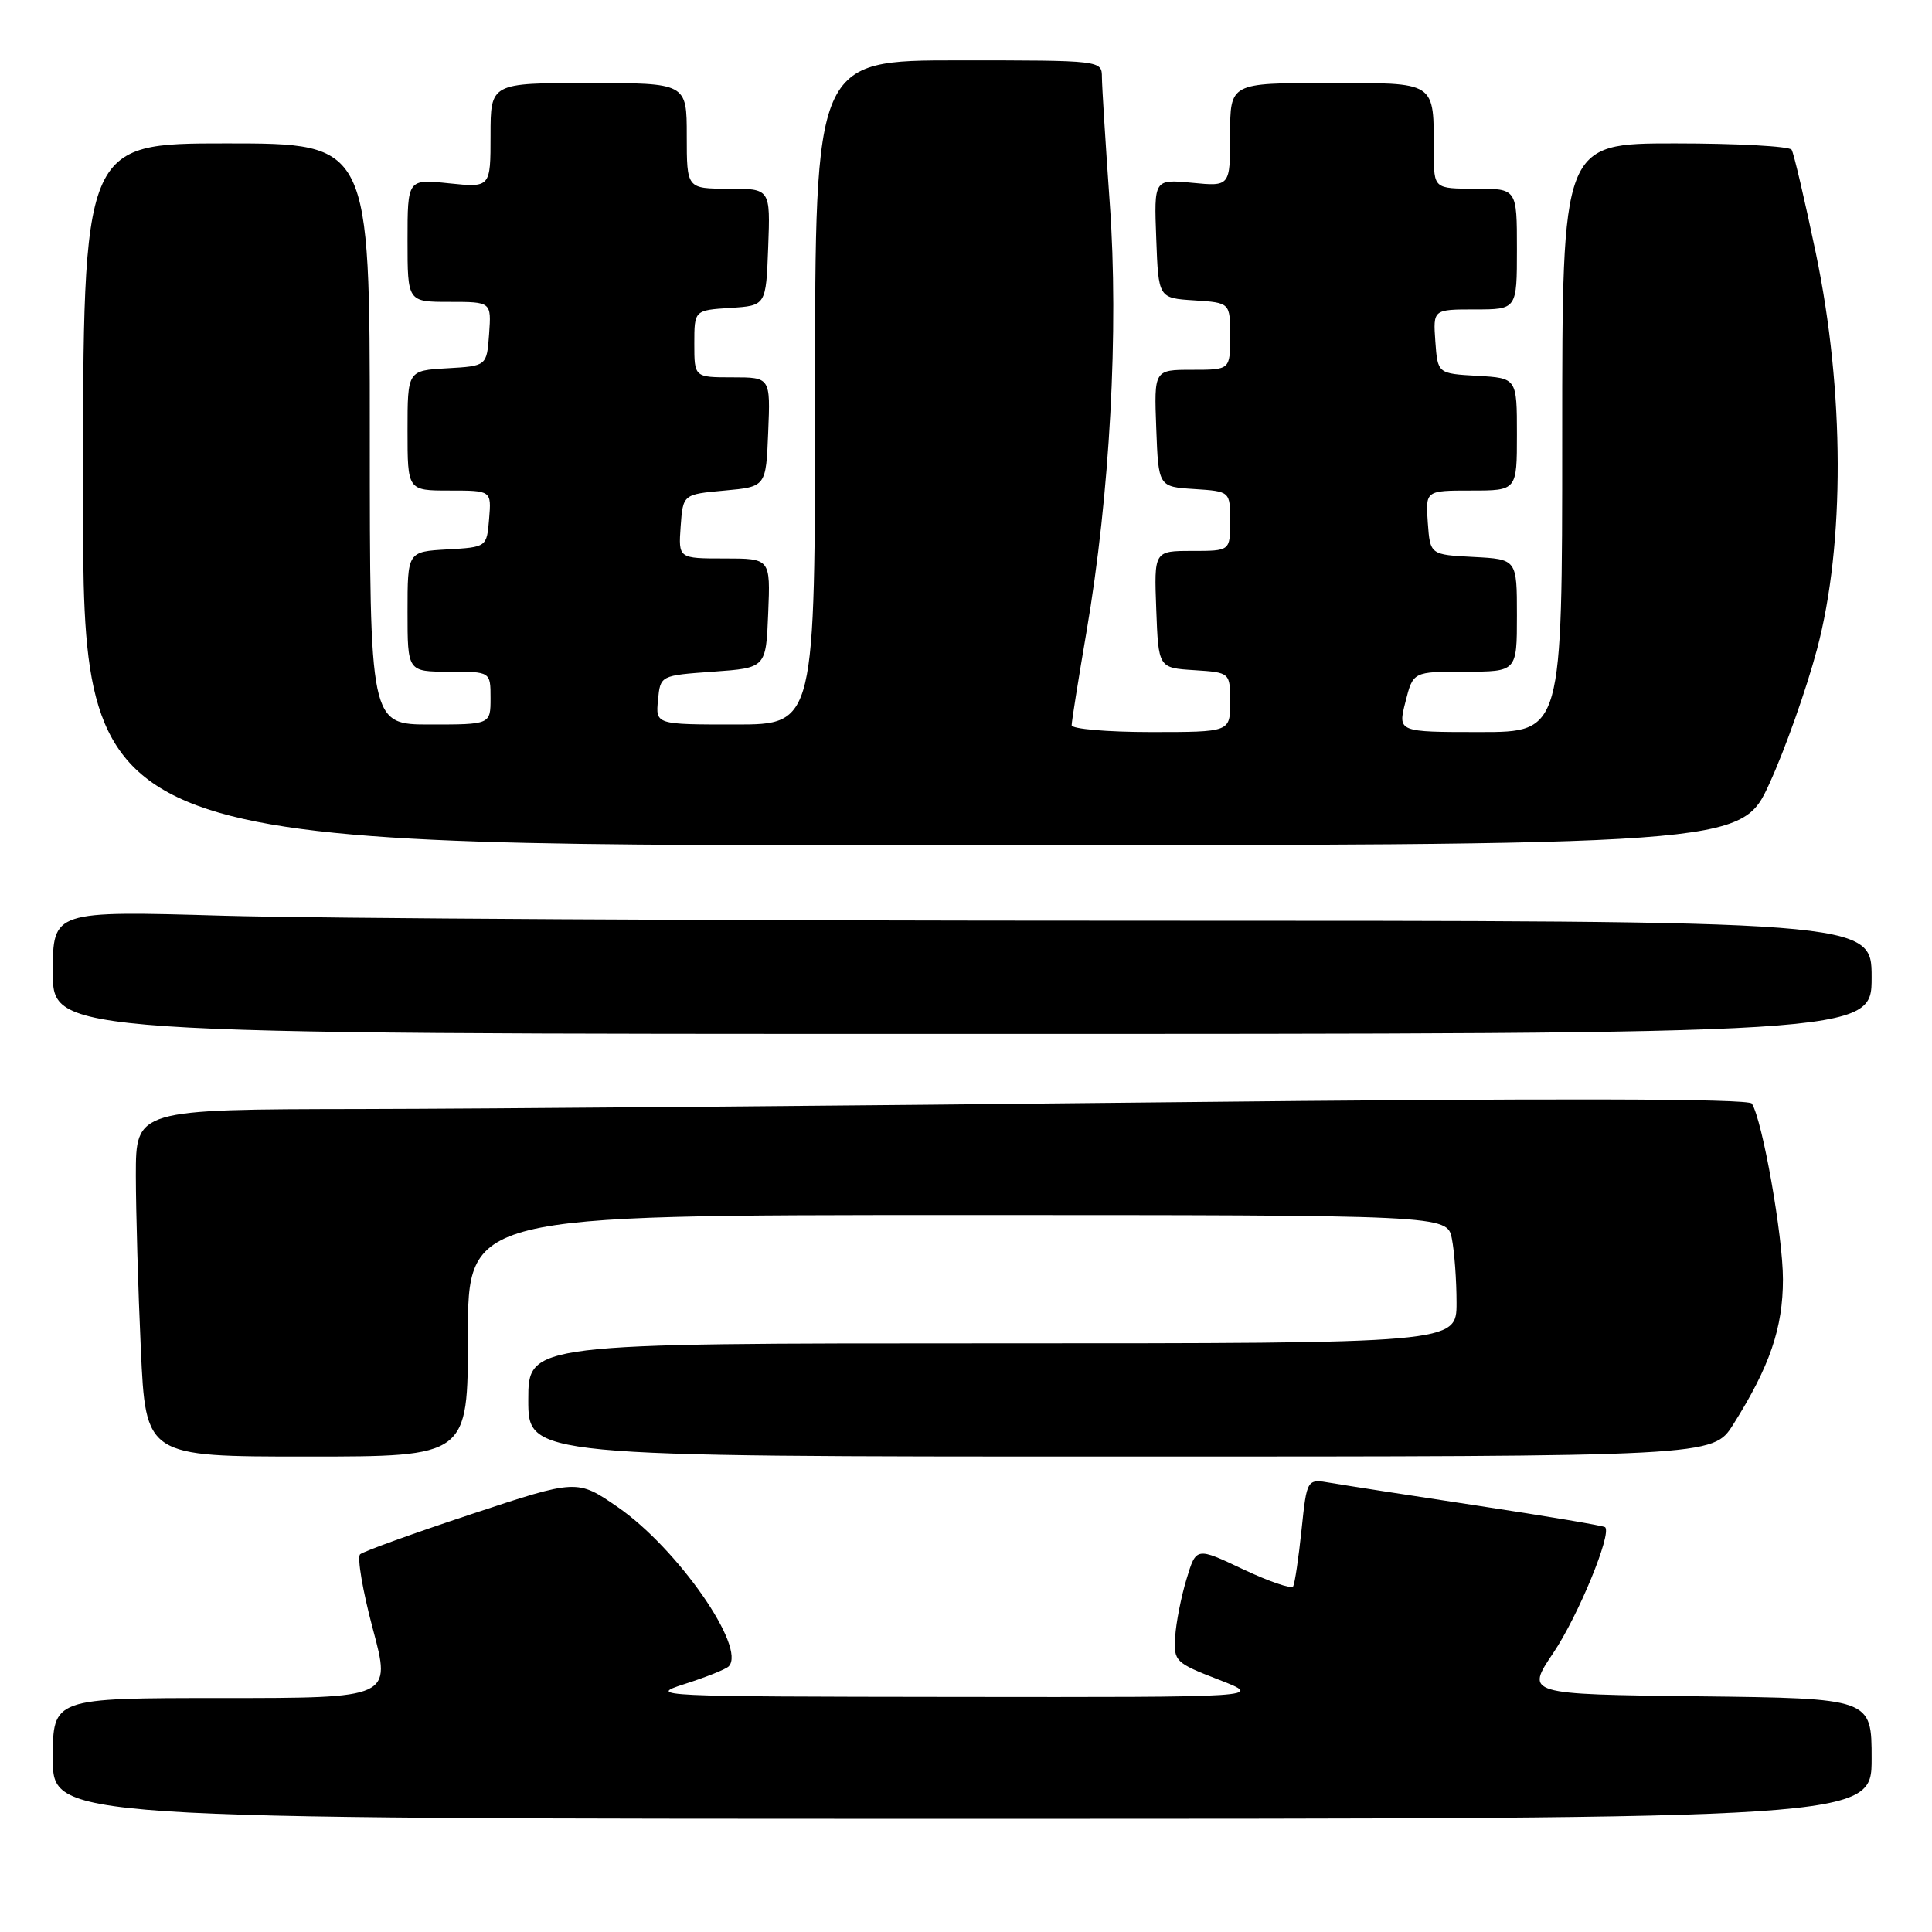 <?xml version="1.0" encoding="UTF-8" standalone="no"?>
<!DOCTYPE svg PUBLIC "-//W3C//DTD SVG 1.1//EN" "http://www.w3.org/Graphics/SVG/1.1/DTD/svg11.dtd" >
<svg xmlns="http://www.w3.org/2000/svg" xmlns:xlink="http://www.w3.org/1999/xlink" version="1.1" viewBox="0 0 256 256">
 <g >
 <path fill="currentColor"
d=" M 248.00 233.02 C 248.00 225.04 248.00 225.04 225.07 224.77 C 202.13 224.50 202.13 224.50 205.84 218.99 C 209.11 214.12 213.59 203.26 212.69 202.36 C 212.51 202.17 204.96 200.90 195.93 199.53 C 186.89 198.16 178.07 196.79 176.33 196.49 C 173.17 195.94 173.17 195.94 172.46 202.72 C 172.07 206.45 171.57 209.81 171.35 210.20 C 171.13 210.58 168.15 209.56 164.72 207.94 C 158.50 204.99 158.50 204.99 157.22 209.24 C 156.51 211.58 155.83 215.02 155.72 216.87 C 155.51 220.13 155.71 220.33 161.50 222.57 C 167.50 224.90 167.50 224.90 126.50 224.85 C 86.92 224.81 85.68 224.75 90.69 223.15 C 93.54 222.24 96.18 221.19 96.56 220.80 C 98.95 218.33 89.76 205.15 81.86 199.70 C 76.47 195.99 76.47 195.99 62.49 200.62 C 54.79 203.17 48.15 205.57 47.72 205.95 C 47.30 206.34 48.05 210.78 49.40 215.83 C 51.86 225.00 51.86 225.00 29.43 225.00 C 7.00 225.00 7.00 225.00 7.00 233.00 C 7.00 241.00 7.00 241.00 127.50 241.00 C 248.00 241.00 248.00 241.00 248.00 233.02 Z  M 62.00 177.00 C 62.00 161.00 62.00 161.00 126.88 161.00 C 191.75 161.00 191.75 161.00 192.38 164.13 C 192.72 165.84 193.00 169.67 193.00 172.63 C 193.00 178.00 193.00 178.00 131.50 178.00 C 70.00 178.00 70.00 178.00 70.00 185.50 C 70.00 193.00 70.00 193.00 148.49 193.00 C 226.97 193.00 226.97 193.00 229.65 188.77 C 234.50 181.08 236.25 175.97 236.25 169.51 C 236.25 163.78 233.54 148.47 232.13 146.23 C 231.71 145.56 205.71 145.51 154.50 146.06 C 112.15 146.52 64.11 146.92 47.75 146.95 C 18.00 147.00 18.00 147.00 18.00 155.75 C 18.01 160.56 18.30 170.91 18.66 178.75 C 19.31 193.00 19.31 193.00 40.66 193.00 C 62.00 193.00 62.00 193.00 62.00 177.00 Z  M 248.00 129.50 C 248.00 122.00 248.00 122.00 150.16 122.00 C 96.35 122.00 42.13 121.70 29.66 121.34 C 7.00 120.68 7.00 120.68 7.00 128.84 C 7.00 137.00 7.00 137.00 127.50 137.00 C 248.00 137.00 248.00 137.00 248.00 129.50 Z  M 234.47 103.80 C 236.53 99.30 239.36 91.31 240.76 86.05 C 244.47 72.13 244.42 51.82 240.62 33.59 C 239.14 26.50 237.69 20.31 237.40 19.84 C 237.12 19.38 230.16 19.00 221.94 19.00 C 207.00 19.00 207.00 19.00 207.00 58.00 C 207.00 97.00 207.00 97.00 196.11 97.00 C 185.21 97.00 185.21 97.00 186.23 93.00 C 187.24 89.00 187.24 89.00 194.12 89.00 C 201.00 89.00 201.00 89.00 201.00 81.55 C 201.00 74.10 201.00 74.10 195.25 73.80 C 189.50 73.50 189.50 73.50 189.19 69.25 C 188.89 65.00 188.89 65.00 194.94 65.00 C 201.00 65.00 201.00 65.00 201.00 57.55 C 201.00 50.10 201.00 50.10 195.75 49.80 C 190.50 49.50 190.50 49.50 190.19 45.25 C 189.89 41.00 189.89 41.00 195.44 41.00 C 201.00 41.00 201.00 41.00 201.00 33.00 C 201.00 25.00 201.00 25.00 195.50 25.00 C 190.00 25.00 190.00 25.00 189.99 20.25 C 189.96 10.63 190.52 11.00 175.88 11.00 C 163.00 11.00 163.00 11.00 163.00 17.85 C 163.00 24.71 163.00 24.71 157.96 24.22 C 152.91 23.74 152.91 23.74 153.21 31.62 C 153.50 39.50 153.50 39.50 158.25 39.80 C 163.00 40.11 163.00 40.11 163.00 44.55 C 163.00 49.00 163.00 49.00 157.96 49.00 C 152.92 49.00 152.92 49.00 153.21 56.75 C 153.50 64.50 153.50 64.50 158.25 64.80 C 163.00 65.11 163.00 65.11 163.00 69.05 C 163.00 73.00 163.00 73.00 157.96 73.00 C 152.92 73.00 152.92 73.00 153.21 80.75 C 153.50 88.50 153.50 88.50 158.25 88.80 C 163.00 89.11 163.00 89.11 163.00 93.05 C 163.00 97.00 163.00 97.00 152.50 97.00 C 146.72 97.00 142.00 96.59 142.00 96.10 C 142.00 95.60 142.89 90.02 143.97 83.69 C 147.07 65.57 148.26 43.69 147.05 26.94 C 146.49 19.00 146.02 11.49 146.01 10.25 C 146.00 8.00 146.00 8.00 127.00 8.00 C 108.00 8.00 108.00 8.00 108.00 52.00 C 108.00 96.00 108.00 96.00 97.44 96.00 C 86.87 96.00 86.87 96.00 87.19 92.75 C 87.50 89.50 87.50 89.50 94.50 89.00 C 101.50 88.50 101.50 88.50 101.79 81.25 C 102.09 74.00 102.09 74.00 95.99 74.00 C 89.89 74.00 89.89 74.00 90.19 69.75 C 90.50 65.50 90.50 65.50 96.00 65.00 C 101.50 64.50 101.50 64.50 101.79 57.25 C 102.09 50.00 102.09 50.00 97.04 50.00 C 92.00 50.00 92.00 50.00 92.00 45.55 C 92.00 41.11 92.00 41.11 96.75 40.80 C 101.50 40.50 101.50 40.50 101.79 32.75 C 102.08 25.00 102.08 25.00 96.54 25.00 C 91.00 25.00 91.00 25.00 91.00 18.00 C 91.00 11.00 91.00 11.00 78.00 11.00 C 65.00 11.00 65.00 11.00 65.00 17.93 C 65.00 24.86 65.00 24.86 59.50 24.29 C 54.00 23.72 54.00 23.72 54.00 31.86 C 54.00 40.00 54.00 40.00 59.56 40.00 C 65.11 40.00 65.11 40.00 64.81 44.25 C 64.50 48.50 64.50 48.50 59.25 48.80 C 54.00 49.10 54.00 49.10 54.00 57.05 C 54.00 65.00 54.00 65.00 59.56 65.00 C 65.12 65.00 65.12 65.00 64.81 68.75 C 64.50 72.50 64.50 72.50 59.25 72.80 C 54.00 73.10 54.00 73.10 54.00 81.05 C 54.00 89.00 54.00 89.00 59.50 89.00 C 65.00 89.00 65.00 89.00 65.00 92.50 C 65.00 96.00 65.00 96.00 57.00 96.00 C 49.00 96.00 49.00 96.00 49.00 57.50 C 49.00 19.00 49.00 19.00 30.00 19.00 C 11.00 19.00 11.00 19.00 11.00 65.50 C 11.00 112.00 11.00 112.00 120.86 112.00 C 230.72 112.00 230.72 112.00 234.47 103.80 Z "/>
</g>
</svg>